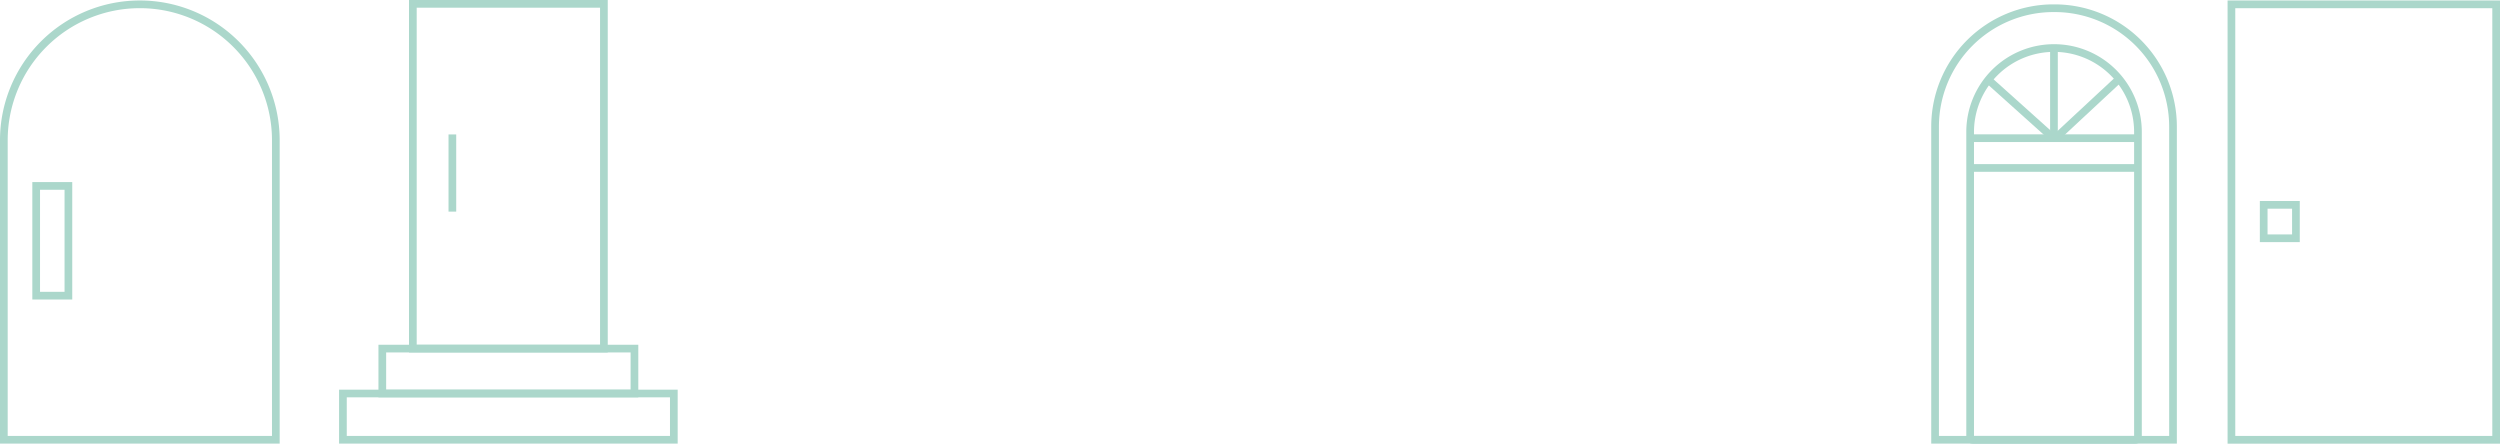 <svg xmlns="http://www.w3.org/2000/svg" width="1624.269" height="288.24" viewBox="0 0 1624.269 288.24"><defs><style>.a{fill:none;stroke:#abd7cb;stroke-miterlimit:10;stroke-width:5px;}</style></defs><g transform="translate(0.5 0.5)"><g transform="translate(2 2)"><path class="a" d="M90.339,2.1h0a88.339,88.339,0,0,1,88.37,88.339V285H2V90.439A88.339,88.339,0,0,1,90.339,2.1Z" transform="translate(-2 -1.788)"/><rect class="a" width="20.938" height="71.301" transform="translate(21 118.295)"/><rect class="a" width="171.997" height="282.928" transform="translate(1447.272 0.312)"/><rect class="a" width="20.938" height="21.718" transform="translate(1468.241 130.589)"/><rect class="a" width="124.13" height="223.983" transform="translate(265.729)"/><rect class="a" width="163.822" height="29.176" transform="translate(245.883 223.983)"/><rect class="a" width="214.997" height="30.05" transform="translate(220.296 253.159)"/><line class="a" y1="50.145" transform="translate(291.41 84.844)"/><path class="a" d="M217.949,2.91h.686a76.949,76.949,0,0,1,76.95,76.949v203.42H141V79.859A76.949,76.949,0,0,1,217.949,2.91Z" transform="translate(1113.738 -0.07)"/><path class="a" d="M202.814,11.2h0a54.514,54.514,0,0,1,54.514,54.514V264.141a1.591,1.591,0,0,1-1.591,1.591H149.891a1.591,1.591,0,0,1-1.591-1.591V65.714A54.514,54.514,0,0,1,202.814,11.2Z" transform="translate(1129.217 17.508)"/><line class="a" x1="108.497" transform="translate(1277.174 87.278)"/><line class="a" x1="108.497" transform="translate(1277.174 106.625)"/><line class="a" x1="42.188" y2="39.255" transform="translate(1332.53 48.398)"/><line class="a" x2="43.187" y2="38.756" transform="translate(1288.282 48.398)"/><line class="a" y1="60.318" transform="translate(1331.968 27.116)"/></g></g></svg>